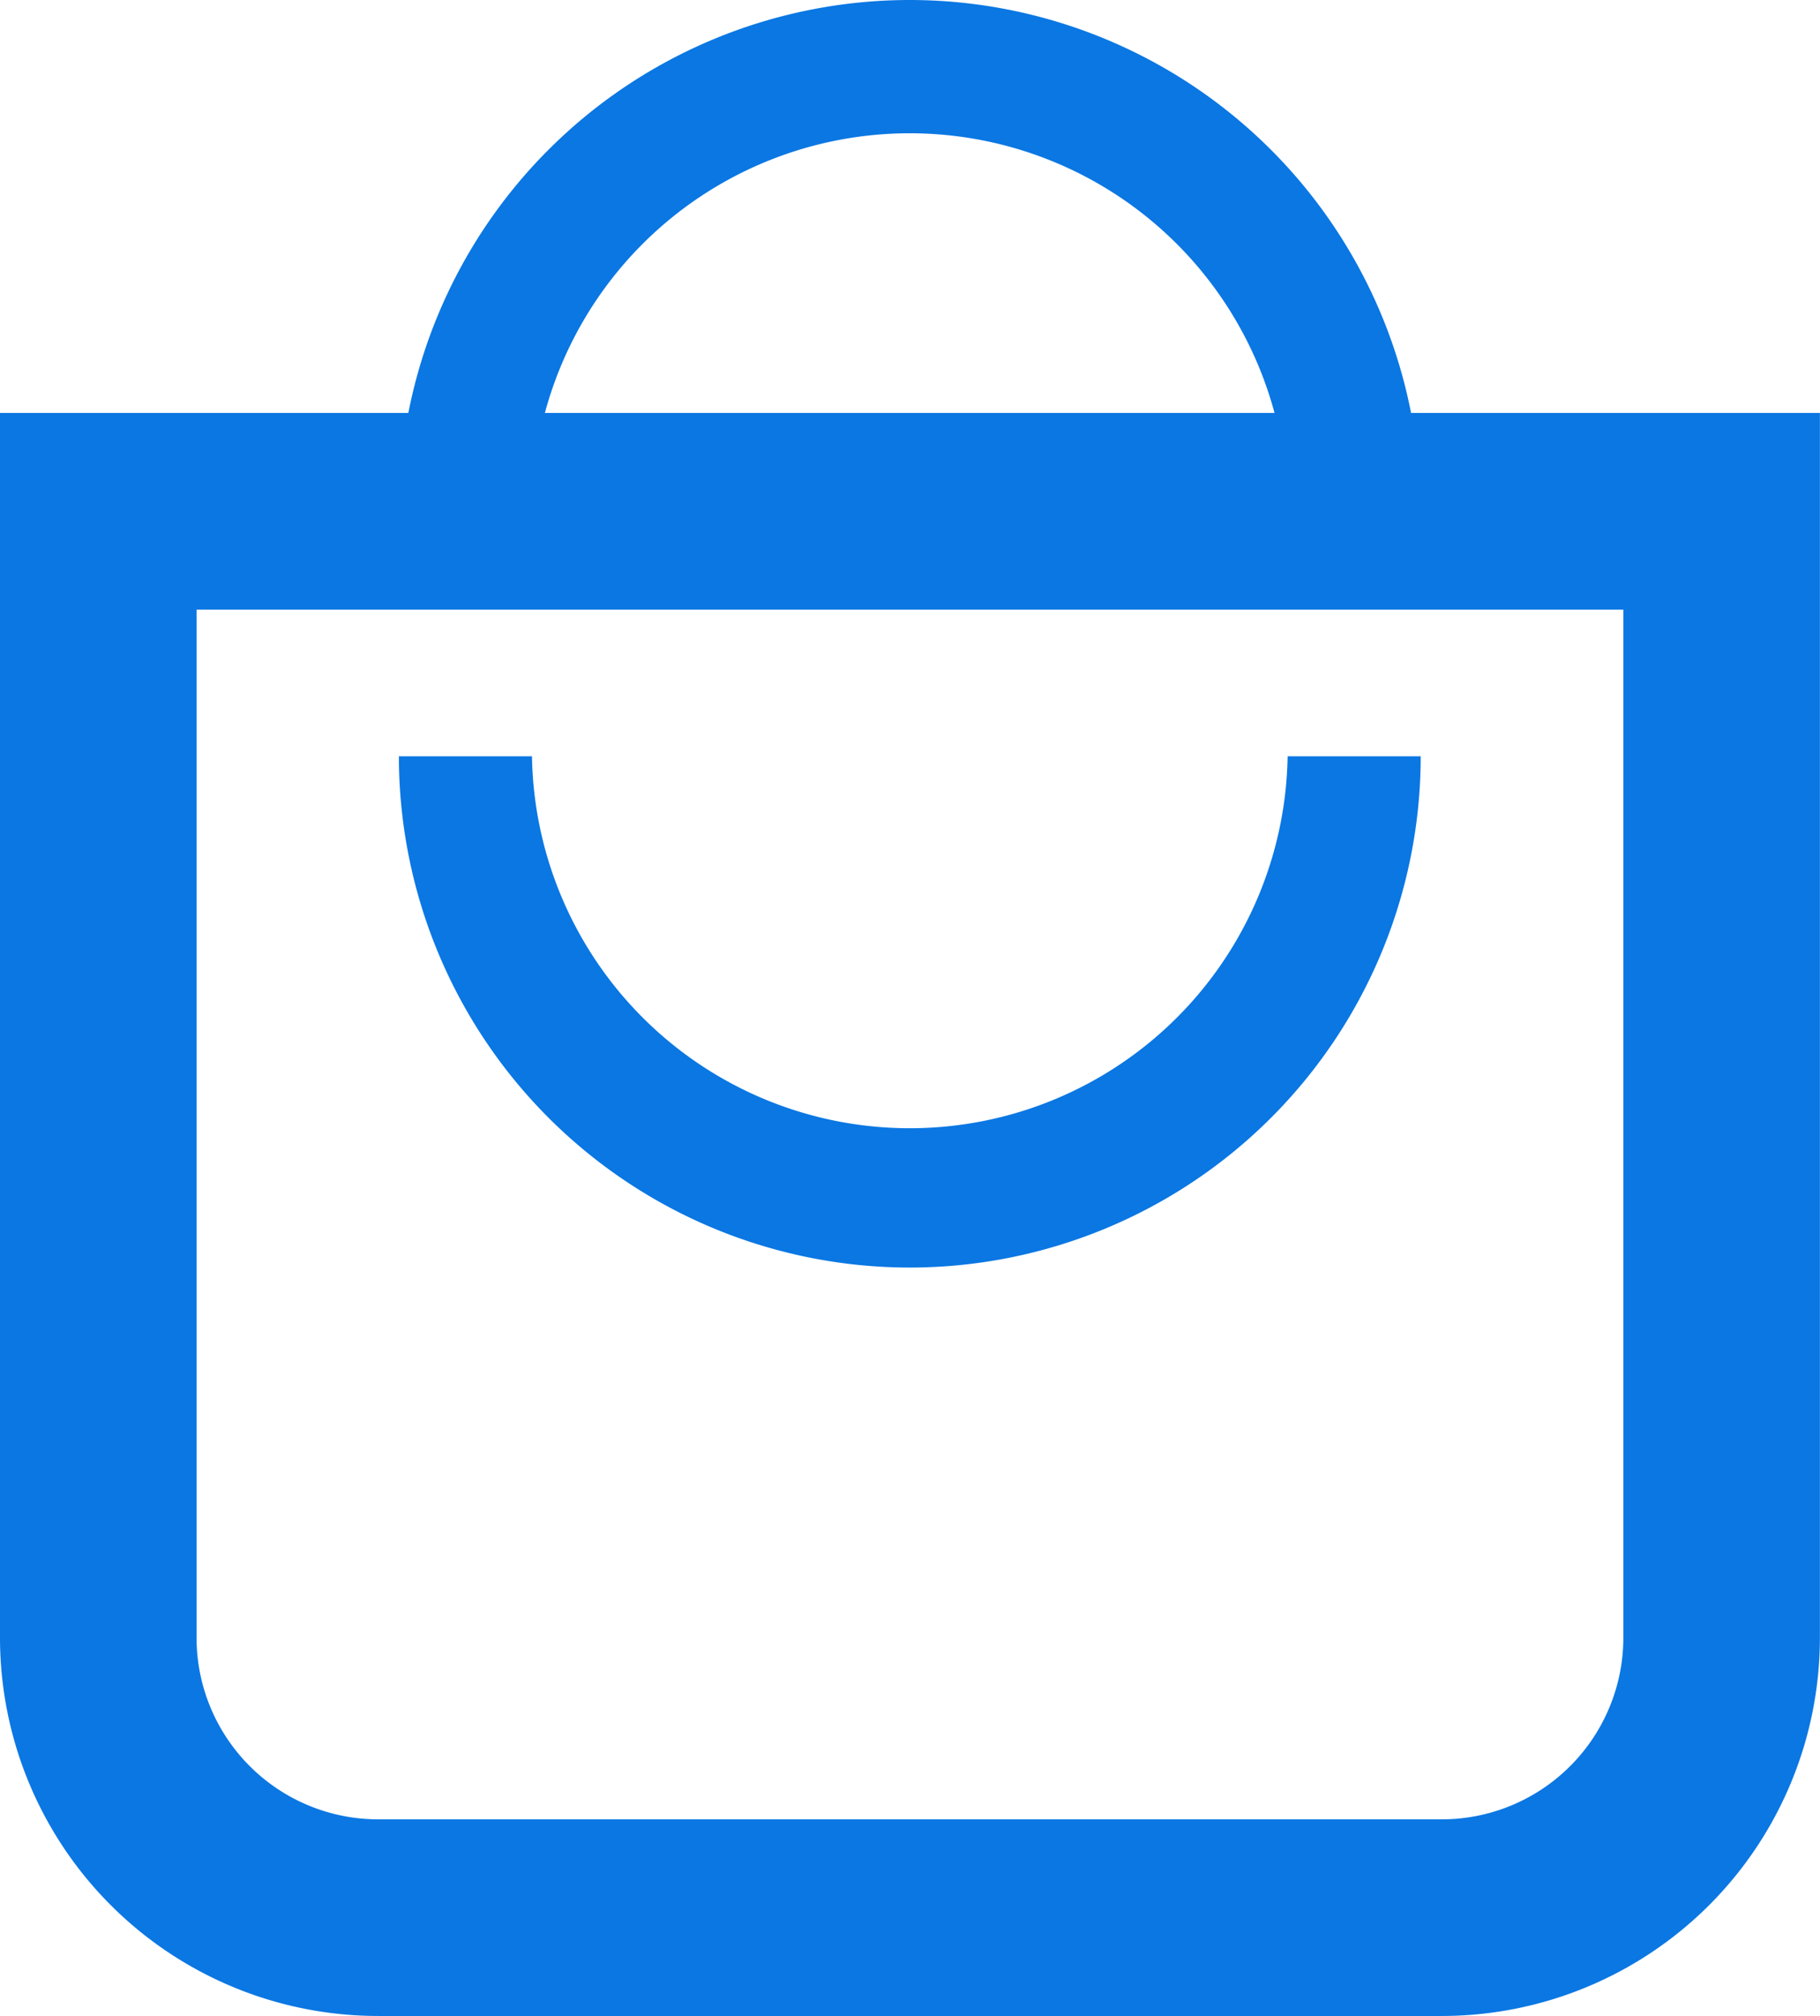 <svg xmlns="http://www.w3.org/2000/svg" width="18.519" height="20.504" viewBox="0 0 18.519 20.504">
  <g id="icon-retail-mgmt" transform="translate(1)">
    <path id="Path_65641" data-name="Path 65641" d="M213.462,189.308v11.457a2.848,2.848,0,0,0,2.848,2.847h10.822a2.848,2.848,0,0,0,2.848-2.847V189.308Z" transform="translate(-213.462 -184.108)" fill="none" stroke="#0b77e3" stroke-width="2"/>
    <path id="Path_65642" data-name="Path 65642" d="M221.721,197a5.2,5.2,0,0,1-5.2-5.2h1.354a3.845,3.845,0,0,0,7.689,0h1.354a5.2,5.2,0,0,1-5.2,5.2Z" transform="translate(-213.462 -184.108)" fill="#0a77e3"/>
    <path id="Path_65643" data-name="Path 65643" d="M221.721,191.8a5.2,5.2,0,0,0-5.2,5.2h1.354a3.844,3.844,0,0,1,7.689,0h1.354a5.2,5.2,0,0,0-5.2-5.2Z" transform="translate(-213.463 -191.8)" fill="#0a77e3"/>
  </g>
</svg>